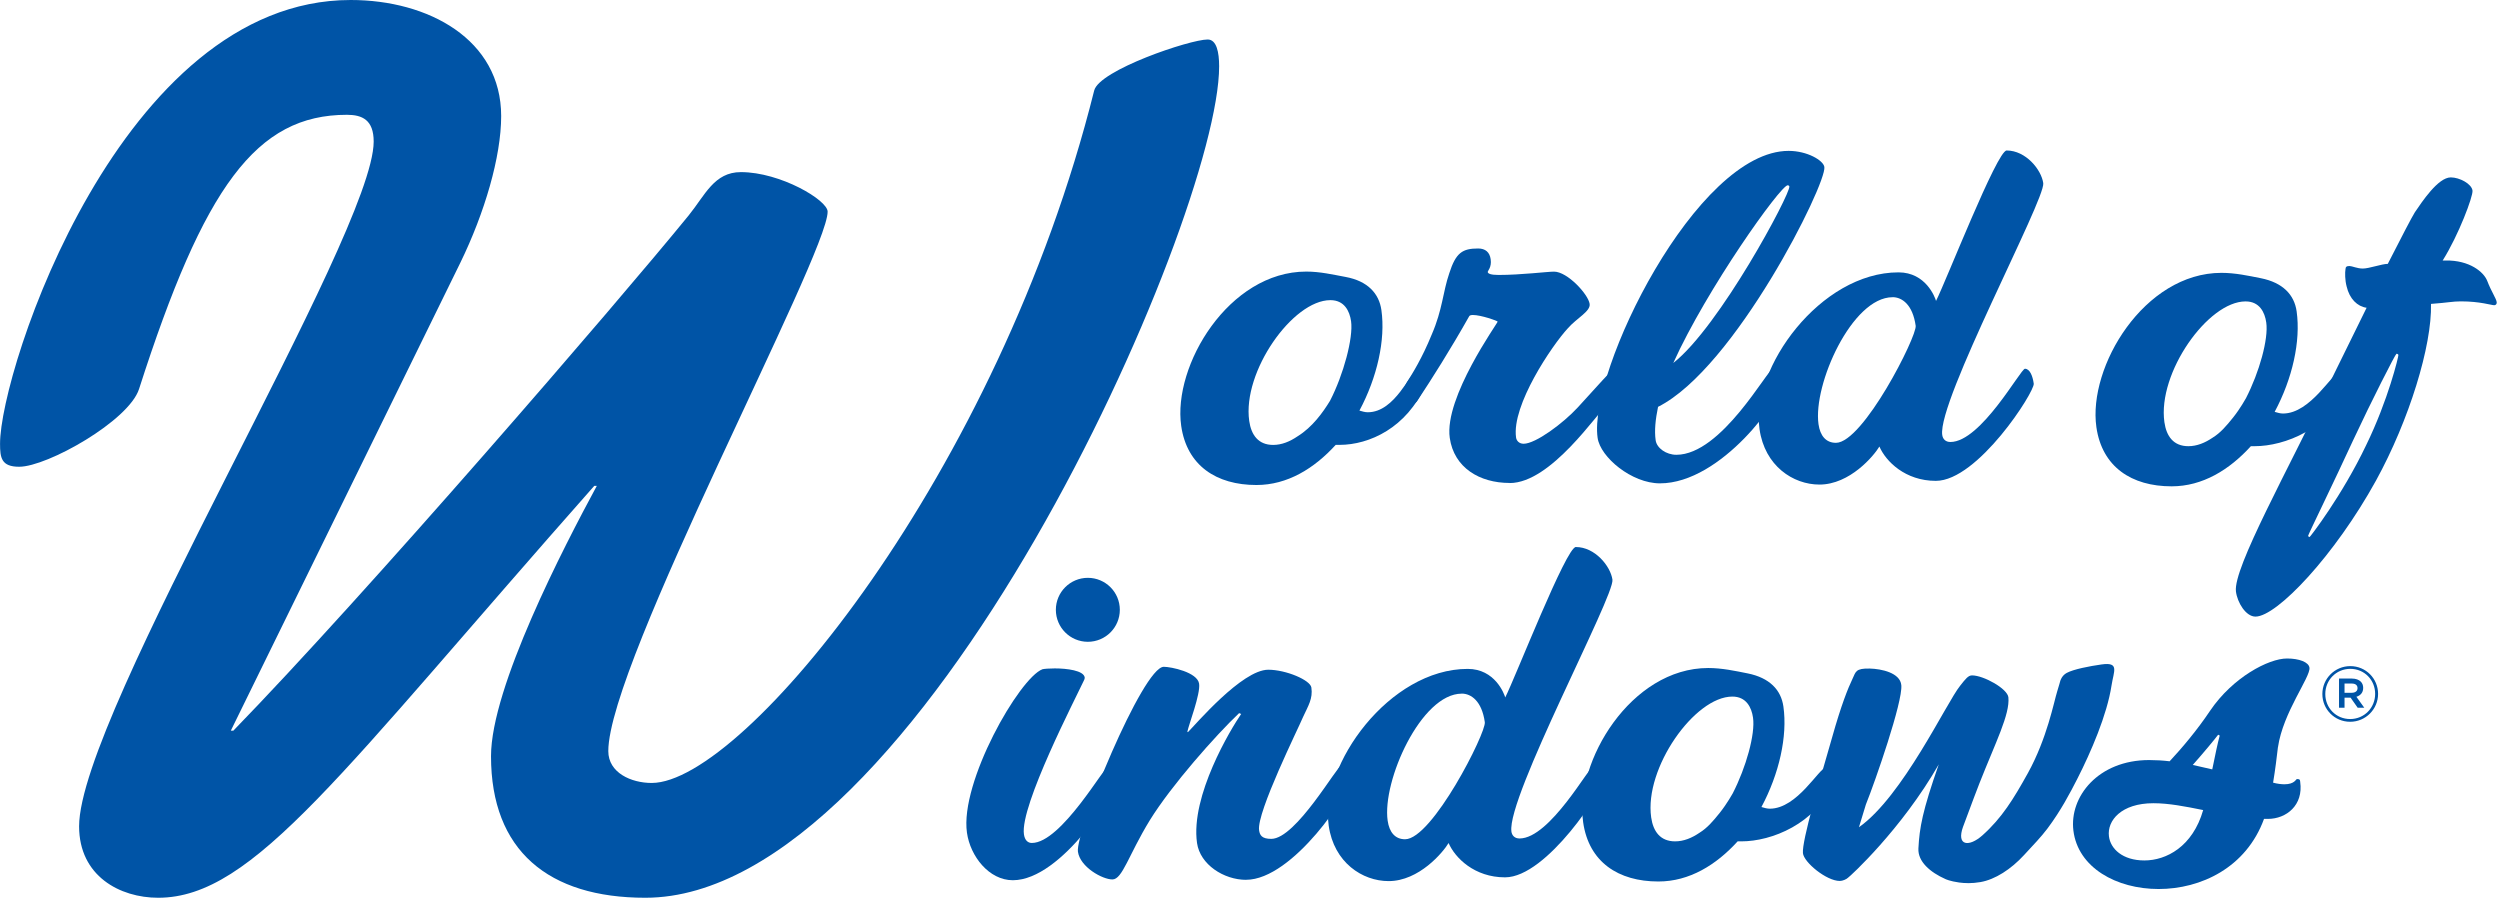<svg width="512" height="184" viewBox="0 0 512 184" fill="none" xmlns="http://www.w3.org/2000/svg">
<path d="M47.27 149.64H47.79C74.95 121.7 126.14 62.41 141.03 44.13C144.42 39.95 146.25 35.25 151.74 35.25C159.83 35.25 169.5 40.99 169.5 43.35C169.5 52.23 124.58 135.8 124.58 153.83C124.58 158.27 129.28 160.35 133.46 160.35C152.27 160.35 204.5 96.89 224.09 18.54C225.13 14.36 243.68 8.09 247.33 8.09C249.16 8.09 249.68 10.7 249.68 13.58C249.68 44.92 188.31 183.86 132.16 183.86C112.31 183.86 100.56 174.2 100.56 154.87C100.56 140.76 115.45 112.04 122.23 99.5H121.71C69.74 158.27 51.98 183.86 32.39 183.86C24.56 183.86 16.2 179.42 16.2 169.23C16.2 146.25 76.53 48.05 76.53 28.99C76.53 24.55 74.18 23.51 71.05 23.51C52.51 23.51 41.8 38.14 28.48 79.66C26.39 86.19 9.68 95.59 3.93 95.59C0.28 95.59 0.01 93.76 0.01 90.89C1.27876e-05 75.74 24.81 0 71.82 0C87.75 0 102.64 8.09 102.64 23.77C102.64 32.13 99.24 43.62 94.28 53.8L47.27 149.64Z" fill="#0054A6"/>
<path d="M291.87 79C288.1 87.56 280.49 91.11 274.33 91.11H273.55C269.15 95.94 263.67 99.33 257.32 99.33C249.11 99.33 243.07 95.35 241.91 87.22C240.15 74.85 251.68 55.62 267.52 55.62C270.35 55.62 272.93 56.23 275.59 56.72C280.11 57.56 282.43 60.11 282.91 63.5C283.78 69.6 282.04 77.31 278.41 84.09C279.02 84.26 279.53 84.43 280.12 84.43C285.79 84.43 288.8 76.04 290.17 76.04C290.95 76.04 291.79 77.14 291.95 78.24C292 78.58 291.94 78.83 291.86 79H291.87ZM272.46 61.47C264.74 61.47 254.41 76.13 255.84 86.21C256.25 89.09 257.71 91.12 260.74 91.12C262.5 91.12 264.16 90.44 265.77 89.34C268.76 87.49 270.93 84.48 272.39 82.08C275.15 76.74 277.18 69.18 276.7 65.79C276.4 63.67 275.3 61.47 272.47 61.47H272.46Z" fill="#0054A6"/>
<path d="M309.17 98.91C303.01 98.91 297.78 95.78 296.91 89.68C295.73 81.38 306.76 66.13 306.72 65.87C306.7 65.7 303.3 64.51 301.64 64.51C301.25 64.51 300.97 64.6 300.89 64.77C297.07 71.55 293.15 77.73 290.34 81.97C290.11 82.39 289.75 82.65 289.36 82.65C288.48 82.65 287.75 81.64 287.53 80.11C287.45 79.52 287.91 78.67 288.15 78.25C289.19 76.64 291.26 73.34 293.22 68.51C295.43 63.43 295.5 59.78 296.81 55.97C298.16 51.74 299.51 50.89 302.73 50.89C304.2 50.89 305.09 51.65 305.29 53.09C305.53 54.78 304.65 55.46 304.69 55.72C304.74 56.06 305.36 56.31 306.93 56.31C311.52 56.31 316.9 55.63 318.27 55.63C321.01 55.63 325.29 60.29 325.56 62.24C325.78 63.77 322.94 65.12 321.09 67.24C317.87 70.72 309.55 83 310.49 89.61C310.57 90.2 311.06 90.88 312.04 90.88C314.48 90.88 320.08 86.75 323.16 83.41C327.19 79.03 330.03 75.7 330.52 75.7C331.4 75.7 330.48 81.72 329.29 82.71C327.19 84.46 317.68 98.93 309.18 98.93L309.17 98.91Z" fill="#0054A6"/>
<path d="M339.57 83.32C339.05 85.86 338.79 88.15 339.08 90.18C339.31 91.79 341.26 93.14 343.32 93.14C352.61 93.14 362.03 75.52 363.1 75.52C364.17 75.52 364.63 77.38 364.77 78.32C365.19 81.28 352.56 98.99 339.95 98.99C334.18 98.99 327.75 93.65 327.19 89.67C325.26 76.11 347.44 30.9 366.31 30.9C370.12 30.9 373.43 32.85 373.63 34.2C374.12 37.67 355.28 75.43 339.59 83.31L339.57 83.32ZM366.13 37.94C364.66 37.94 349.53 59.17 342.69 74.34C352.19 66.88 366.67 39.72 366.46 38.19C366.44 38.02 366.23 37.94 366.13 37.94Z" fill="#0054A6"/>
<path d="M397.77 89.08C397.89 89.93 398.46 90.52 399.44 90.52C405.7 90.52 413.83 75.52 414.71 75.52C415.69 75.52 416.29 76.96 416.51 78.57C416.74 80.18 405.07 98.48 396.46 98.48C390.2 98.48 386.22 94.5 384.9 91.45C383.8 93.31 378.87 99.24 372.62 99.24C367.24 99.24 361.42 95.43 360.35 87.89C358.58 75.43 372.79 55.78 388.82 55.78C394.39 55.78 396.29 60.86 396.5 61.63C398.56 57.56 409 30.82 410.96 30.82C414.87 30.82 418.06 34.72 418.46 37.51C418.93 40.81 396.78 82.13 397.77 89.08ZM387.6 60.87C379.29 60.87 371.28 78.75 372.43 86.88C372.77 89.25 373.95 90.69 376 90.69C381.57 90.69 392.64 68.83 392.33 66.71C391.72 62.39 389.54 60.86 387.59 60.86L387.6 60.87Z" fill="#0054A6"/>
<path d="M510.82 62.51C510.26 62.51 507.92 61.72 503.98 61.72C502.3 61.72 501.39 61.98 497.87 62.24C498.08 70.79 493.4 86.06 486.59 98.45C478.17 113.72 466.32 126.28 461.92 126.28C459.95 126.28 458.2 123.4 457.92 121.13C457.33 116.33 468.55 96.35 477.56 77.51C480.18 72.19 482.58 67.3 484.68 63.03C482.78 62.77 481.18 61.2 480.59 58.67C480.24 57.36 480.24 55.79 480.35 55.18C480.38 54.66 480.54 54.48 481.2 54.48C481.67 54.48 482.76 55 483.89 55C485.2 55 487.8 54.04 489.02 54.04C491.96 48.28 493.86 44.62 494.56 43.48C495.99 41.39 499.3 36.33 501.92 36.33C503.7 36.33 506.2 37.64 506.37 39.04C506.51 40.17 503.55 48.11 500.26 53.35H500.82C505.77 53.26 508.69 55.71 509.39 57.54C510.22 59.72 511.23 61.12 511.33 61.9C511.37 62.25 511.12 62.51 510.84 62.51H510.82ZM490.79 72.46C490.6 72.46 485.7 82.06 481.92 90.17C478.15 98.37 472.69 109.54 472.71 109.71C472.73 109.88 472.84 109.97 473.02 109.97C473.11 109.97 479.66 101.51 484.57 91.21C489.13 81.87 491.23 72.98 491.19 72.71C491.17 72.54 490.97 72.45 490.78 72.45L490.79 72.46Z" fill="#0054A6"/>
<path d="M480.72 79.27C476.95 87.83 467.92 91.38 461.76 91.38H460.98C456.58 96.21 451.1 99.6 444.75 99.6C436.54 99.6 430.5 95.62 429.34 87.48C427.58 75.11 439.12 55.88 454.95 55.88C457.79 55.88 460.46 56.47 463.03 56.98C467.53 57.88 469.87 60.37 470.35 63.76C471.22 69.86 469.48 77.57 465.85 84.35C466.46 84.52 466.97 84.69 467.56 84.69C473.23 84.69 477.67 76.3 479.04 76.3C479.82 76.3 480.66 77.4 480.82 78.5C480.87 78.84 480.81 79.09 480.73 79.26L480.72 79.27ZM459.89 61.73C452.17 61.73 441.83 76.39 443.27 86.47C443.68 89.35 445.14 91.38 448.17 91.38C449.93 91.38 451.59 90.7 453.2 89.6C454.74 88.64 455.91 87.3 457.37 85.47C458.83 83.64 459.95 81.58 459.97 81.56C462.71 76.23 464.61 69.42 464.13 66.05C463.83 63.93 462.73 61.73 459.9 61.73H459.89Z" fill="#0054A6"/>
<path d="M207.43 180.27C202.54 180.27 198.71 175.36 198.03 170.53C196.56 160.19 208.77 138.84 213.5 137.06C213.88 136.97 214.85 136.89 216.02 136.89C218.46 136.89 221.95 137.31 222.15 138.75C222.17 138.92 222.11 139.17 221.95 139.43C220.38 142.82 208.87 165.02 209.7 170.86C209.88 172.13 210.54 172.64 211.32 172.64C217.38 172.64 226.34 156.63 227.22 156.63C228.3 156.63 228.67 158.58 228.84 159.77C229.06 161.29 217.58 180.27 207.42 180.27H207.43Z" fill="#0054A6"/>
<path d="M255.22 180.19C250.63 180.19 245.78 177.06 245.15 172.65C243.78 162.99 252.09 149.27 254.19 146.22L253.77 146.05C249.03 150.54 239.93 160.79 235.48 167.99C231.12 175.11 229.87 180.11 227.82 180.11C225.77 180.11 221.2 177.57 220.76 174.43C220.19 170.45 234.04 136.56 238.34 136.56C239.81 136.56 245.24 137.66 245.58 140.03C245.88 142.15 243.45 148.42 243.17 149.86L243.28 149.95C244.82 148.43 254.36 137.16 259.74 137.16C263.36 137.16 268.35 139.28 268.57 140.8C268.9 143.09 267.93 144.53 266.88 146.81C265.93 149.1 257.35 166.38 257.86 170.02C258 171.04 258.41 171.8 260.36 171.8C265.44 171.8 273.94 156.63 274.82 156.63C275.7 156.63 276.3 158.07 276.5 159.51C276.85 161.97 264.78 180.18 255.2 180.18L255.22 180.19Z" fill="#0054A6"/>
<path d="M309.53 170.28C309.65 171.13 310.22 171.72 311.2 171.72C317.46 171.72 325.59 156.72 326.47 156.72C327.45 156.72 328.05 158.16 328.28 159.77C328.51 161.38 316.84 179.68 308.23 179.68C301.97 179.68 297.99 175.7 296.67 172.65C295.57 174.51 290.64 180.45 284.39 180.45C279.01 180.45 273.19 176.64 272.12 169.1C270.35 156.65 284.56 136.99 300.59 136.99C306.16 136.99 308.06 142.07 308.27 142.84C310.33 138.77 320.77 112.03 322.73 112.03C326.64 112.03 329.83 115.93 330.23 118.72C330.7 122.02 308.55 163.34 309.54 170.29L309.53 170.28ZM299.36 142.06C291.05 142.06 283.04 159.94 284.19 168.07C284.53 170.44 285.71 171.88 287.76 171.88C293.33 171.88 304.4 150.02 304.09 147.9C303.48 143.58 301.3 142.05 299.35 142.05L299.36 142.06Z" fill="#0054A6"/>
<path d="M375.61 160.2C371.84 168.76 362.81 172.31 356.65 172.31H355.87C351.47 177.14 345.99 180.53 339.64 180.53C331.43 180.53 325.39 176.55 324.23 168.41C322.47 156.04 334.01 136.81 349.84 136.81C352.68 136.81 355.35 137.4 357.92 137.91C362.42 138.81 364.76 141.3 365.24 144.69C366.11 150.79 364.37 158.5 360.74 165.28C361.35 165.45 361.86 165.62 362.45 165.62C368.12 165.62 372.56 157.23 373.93 157.23C374.71 157.23 375.55 158.33 375.71 159.43C375.76 159.77 375.7 160.02 375.62 160.19L375.61 160.2ZM354.78 142.66C347.06 142.66 336.72 157.32 338.16 167.4C338.57 170.28 340.03 172.31 343.06 172.31C344.82 172.31 346.48 171.63 348.09 170.53C349.63 169.57 350.8 168.23 352.26 166.4C353.74 164.53 354.84 162.51 354.86 162.49C357.6 157.16 359.5 150.35 359.02 146.98C358.72 144.86 357.62 142.66 354.79 142.66H354.78Z" fill="#0054A6"/>
<path d="M402.05 169.27C400.58 173.32 403.3 173.49 406 171.08C410 167.51 412.39 163.59 415.3 158.35C419.25 151.21 420.64 143.73 421.32 141.58C421.63 140.6 421.94 139.47 421.94 139.47C421.94 139.47 422.22 138.37 423.27 137.81C424.67 137.06 427.9 136.43 430.39 136.08C434.13 135.55 432.89 137.44 432.44 140.39C431.53 146.39 428.2 154.07 425.46 159.45C423.98 162.35 422.08 165.99 419.35 169.64C417.95 171.5 416.53 172.93 414.53 175.11C411.84 178.04 408.59 180.13 405.6 180.65C403.83 180.96 402.34 180.89 401.24 180.74C399.35 180.48 398.44 180.04 398.44 180.04C395.29 178.64 392.75 176.45 392.89 173.77C393.11 169.52 393.71 166.1 397.06 156.54C389.41 169.89 378.85 179.54 378.46 179.77C378.16 180.07 377.37 180.42 376.79 180.42C374.05 180.42 369.41 176.59 369.24 174.72C369.01 172.17 372.76 159.57 375.21 151.05C377.07 144.43 378.44 141.01 379.41 138.98C380.07 137.59 380.01 136.85 382.93 136.92C385.28 136.98 389.16 137.77 389.39 140.33C389.7 143.74 384.05 160 382.13 164.77L380.71 169.42C389.69 163.1 398.61 143.94 401.43 140.45C402.57 139 403.1 138.32 403.88 138.32C406.22 138.32 411.16 141.04 411.32 142.83C411.64 146.32 408.71 151.99 405.38 160.44C405.38 160.44 403.4 165.57 402.05 169.28V169.27Z" fill="#0054A6"/>
<path d="M222.79 131.44C226.407 131.44 229.34 128.507 229.34 124.89C229.34 121.273 226.407 118.34 222.79 118.34C219.173 118.34 216.24 121.273 216.24 124.89C216.24 128.507 219.173 131.44 222.79 131.44Z" fill="#0054A6"/>
<path d="M466.52 153.03C466.28 155.09 465.98 157.57 465.53 160.29C466.45 160.54 467.26 160.62 467.86 160.62C469.95 160.62 470.21 159.55 470.41 159.55C470.91 159.55 471.02 159.63 471.06 159.96L471.08 160.12C471.77 164.91 468.24 167.71 464.46 167.71H463.67C460.03 177.7 450.73 182.07 442.09 182.07C433.45 182.07 425.56 177.7 424.63 170.1C423.78 163.17 429.71 155.66 440.14 155.66C441.53 155.66 442.93 155.74 444.34 155.91C446.89 153.19 450.01 149.47 452.61 145.59C457.23 138.74 464.6 134.86 468.38 134.86C470.86 134.86 472.84 135.6 472.98 136.76C473.21 138.66 467.55 145.92 466.53 153.02L466.52 153.03ZM441.01 164.5C434.45 164.5 431.51 168.05 431.91 171.27C432.22 173.83 434.7 176.22 439.17 176.22C443.64 176.22 449.06 173.41 451.21 165.9C447.54 165.16 444.18 164.5 441.01 164.5ZM454.28 150.47C453.6 151.38 451.35 154.1 449.08 156.66C450.41 156.99 451.73 157.24 453.07 157.57C453.69 154.52 454.19 152.12 454.6 150.64L454.28 150.47Z" fill="#0054A6"/>
<path d="M475.62 142.15V142.12C475.62 139.02 478.14 136.42 481.34 136.42C484.54 136.42 487.03 138.99 487.03 142.09V142.12C487.03 145.22 484.51 147.82 481.31 147.82C478.11 147.82 475.62 145.25 475.62 142.15ZM486.43 142.12V142.09C486.43 139.27 484.24 136.98 481.34 136.98C478.44 136.98 476.22 139.3 476.22 142.12V142.15C476.22 144.97 478.41 147.26 481.31 147.26C484.21 147.26 486.43 144.94 486.43 142.12ZM479.02 138.97H481.68C482.47 138.97 483.1 139.21 483.49 139.6C483.81 139.92 483.98 140.36 483.98 140.86V140.89C483.98 141.85 483.41 142.45 482.59 142.7L484.2 144.94H482.85L481.4 142.88H480.16V144.94H479.03V138.97H479.02ZM481.64 141.88C482.38 141.88 482.82 141.52 482.82 140.95V140.92C482.82 140.32 482.38 139.99 481.64 139.99H480.16V141.88H481.64Z" fill="#0054A6"/>
</svg>

